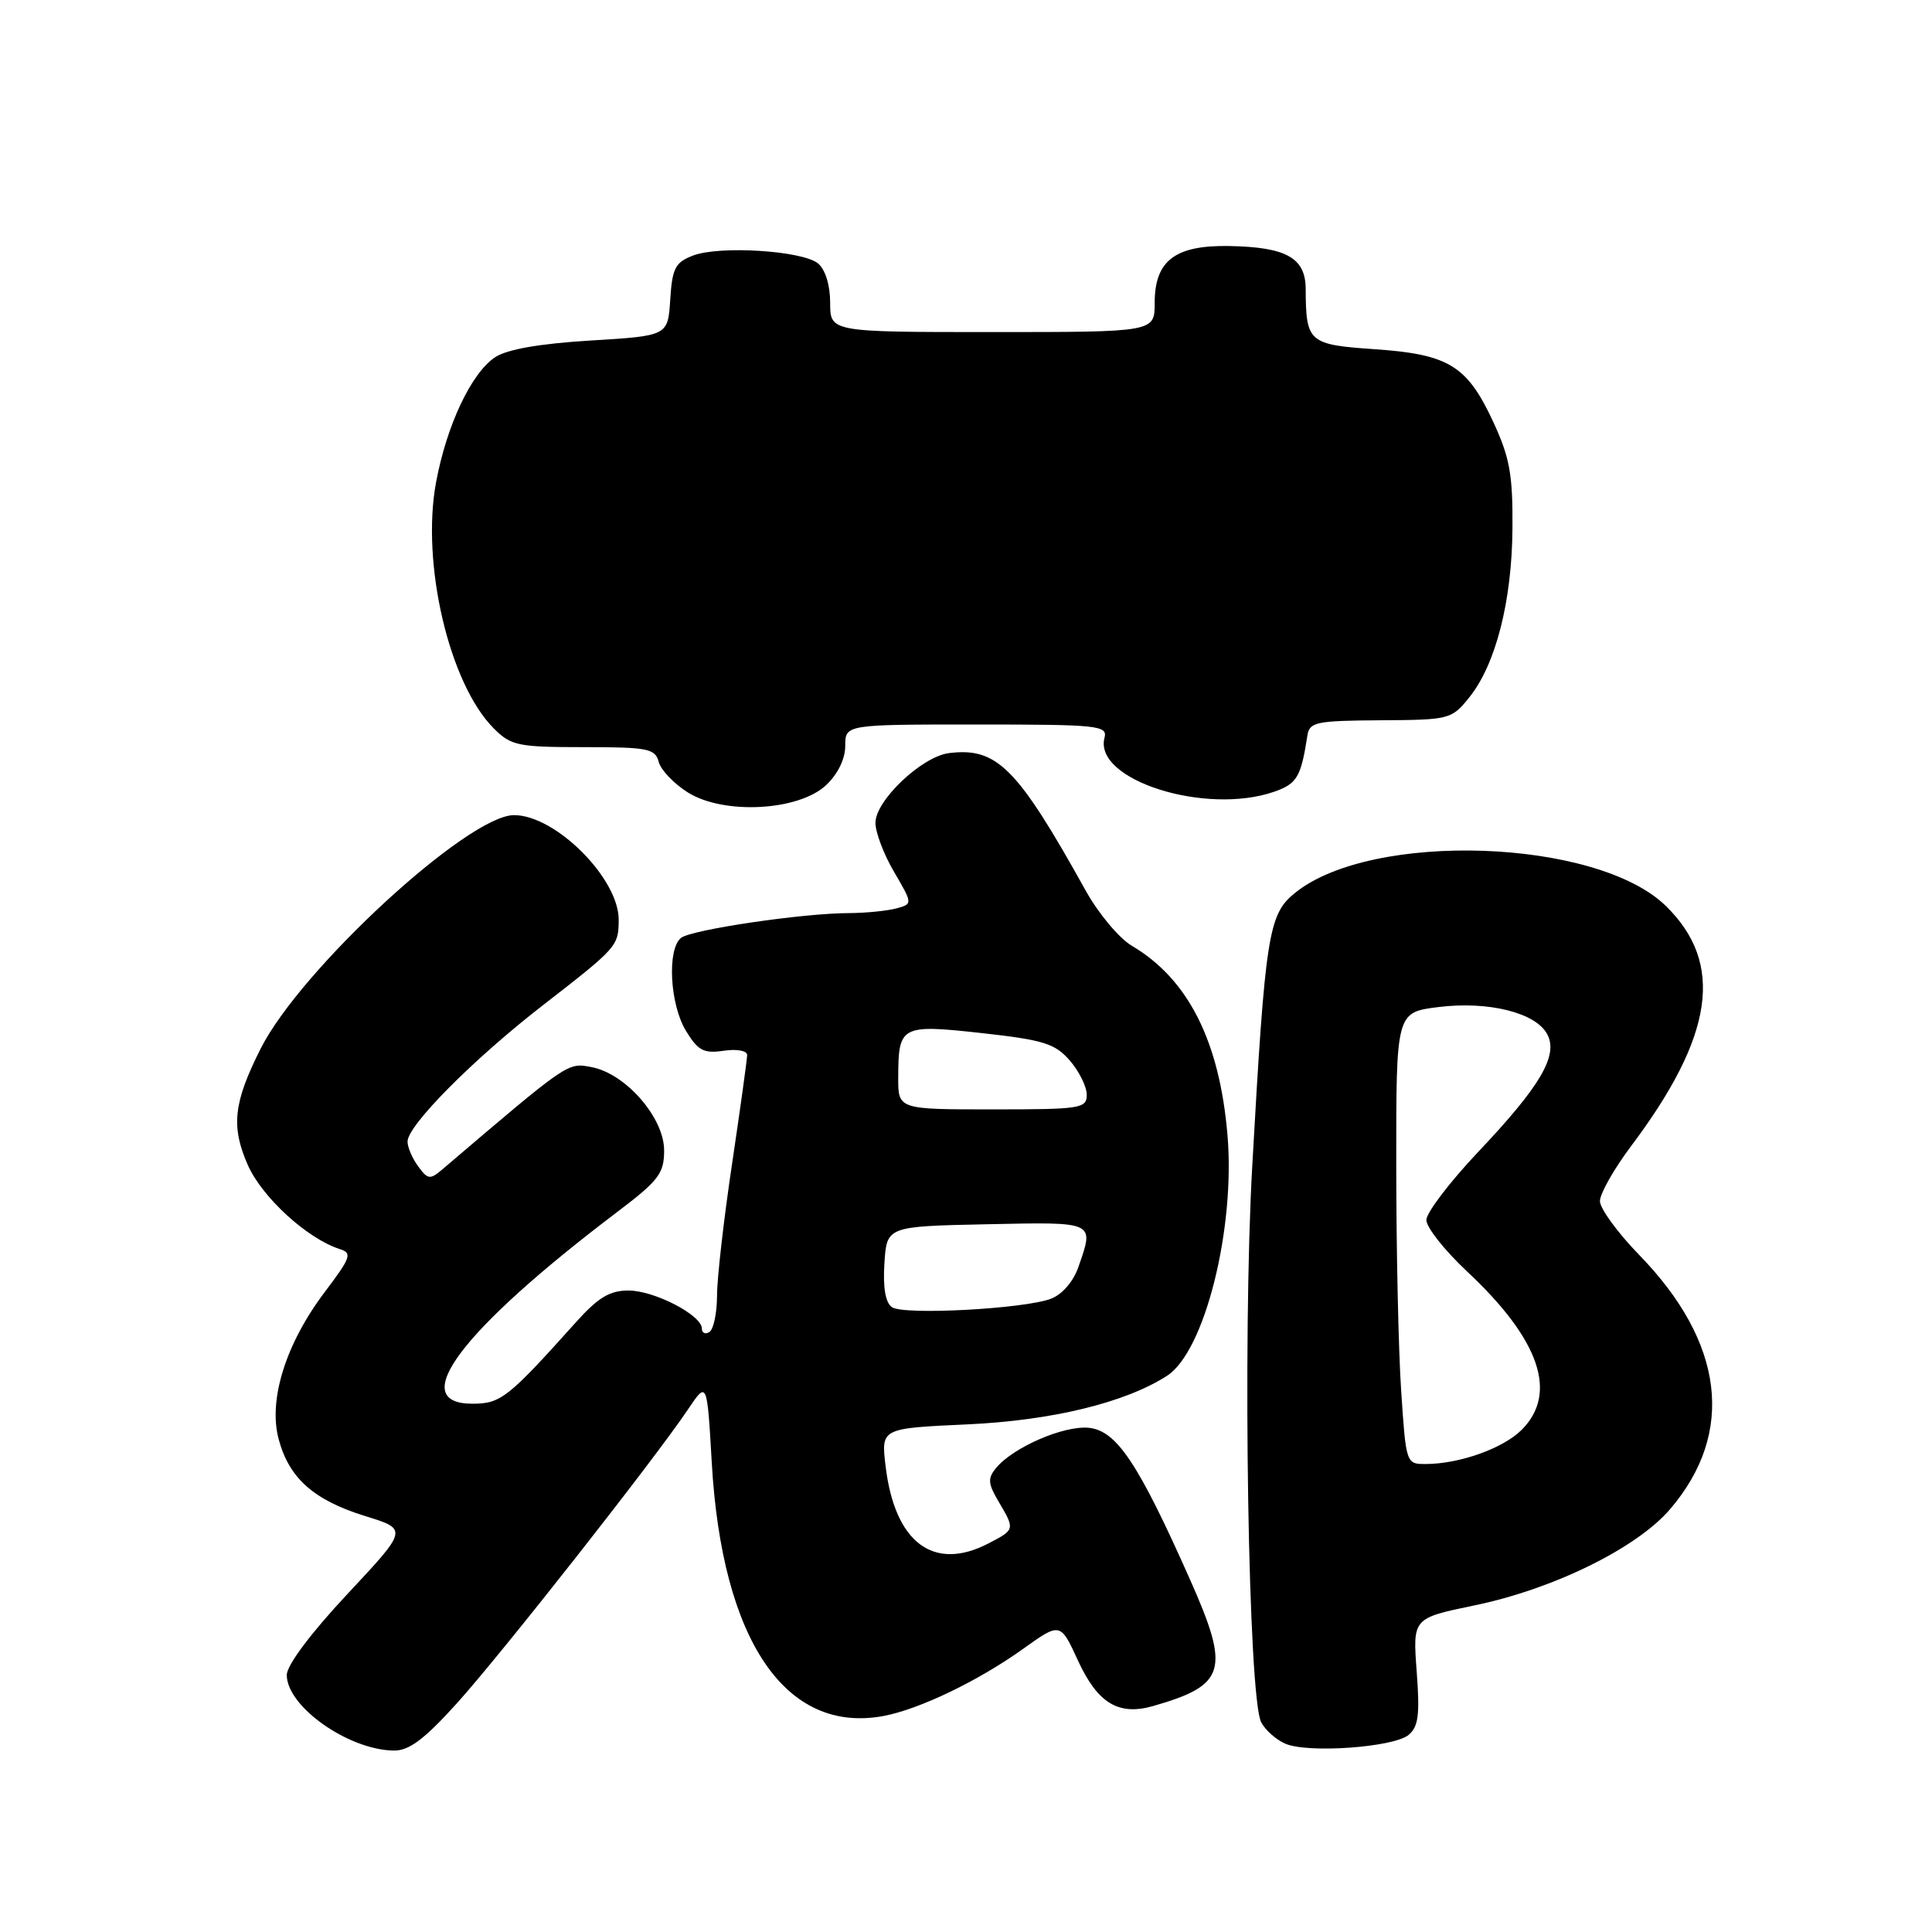 <?xml version="1.0" encoding="UTF-8" standalone="no"?>
<!DOCTYPE svg PUBLIC "-//W3C//DTD SVG 1.1//EN" "http://www.w3.org/Graphics/SVG/1.1/DTD/svg11.dtd" >
<svg xmlns="http://www.w3.org/2000/svg" xmlns:xlink="http://www.w3.org/1999/xlink" version="1.1" viewBox="0 0 256 256">
 <g >
 <path fill="currentColor"
d=" M 60.49 225.75 C 66.33 219.30 86.71 193.39 91.17 186.74 C 93.69 182.99 93.69 182.99 94.31 193.77 C 95.66 217.39 104.10 229.82 117.11 227.37 C 121.83 226.48 129.64 222.72 135.53 218.51 C 140.50 214.95 140.50 214.95 142.84 220.04 C 145.45 225.70 148.22 227.37 152.79 226.06 C 162.46 223.29 163.03 221.32 157.68 209.29 C 150.82 193.85 147.95 189.56 144.26 189.19 C 140.96 188.87 134.28 191.76 132.01 194.49 C 130.85 195.88 130.90 196.56 132.32 198.97 C 134.51 202.68 134.51 202.68 130.94 204.53 C 123.68 208.28 118.54 204.39 117.34 194.23 C 116.75 189.26 116.75 189.26 128.13 188.74 C 139.37 188.23 149.13 185.86 154.65 182.29 C 159.62 179.08 163.70 162.82 162.65 150.42 C 161.60 137.97 157.45 129.74 149.99 125.33 C 148.30 124.34 145.54 121.04 143.86 118.01 C 134.79 101.70 132.11 99.00 125.75 99.79 C 122.15 100.24 116.00 106.07 116.00 109.03 C 116.00 110.29 117.11 113.23 118.48 115.55 C 120.95 119.78 120.95 119.78 118.73 120.38 C 117.50 120.70 114.70 120.98 112.50 120.99 C 106.37 121.00 91.65 123.18 90.25 124.27 C 88.37 125.74 88.75 133.08 90.89 136.59 C 92.49 139.22 93.25 139.62 95.89 139.23 C 97.64 138.97 99.00 139.22 99.00 139.80 C 99.00 140.36 98.10 146.82 97.01 154.16 C 95.91 161.50 95.01 169.39 95.01 171.69 C 95.00 174.00 94.55 176.16 94.00 176.50 C 93.45 176.84 93.00 176.63 93.00 176.04 C 93.00 174.27 86.72 171.01 83.29 171.00 C 80.78 171.00 79.26 171.92 76.29 175.23 C 67.32 185.23 66.35 186.00 62.60 186.00 C 53.76 186.00 61.10 176.27 81.75 160.62 C 87.30 156.42 88.00 155.49 88.00 152.43 C 88.00 148.10 82.91 142.26 78.39 141.40 C 75.18 140.79 75.43 140.62 58.66 154.91 C 56.98 156.34 56.70 156.31 55.41 154.55 C 54.63 153.49 54.00 152.01 54.00 151.27 C 54.00 149.12 62.74 140.32 72.00 133.15 C 81.80 125.55 81.96 125.36 81.98 121.90 C 82.02 116.41 73.60 107.99 68.10 108.01 C 61.98 108.04 39.82 128.46 34.54 138.95 C 30.93 146.11 30.59 149.27 32.84 154.38 C 34.75 158.68 40.74 164.15 45.05 165.52 C 46.70 166.04 46.48 166.64 43.04 171.19 C 37.86 178.04 35.52 185.51 36.93 190.72 C 38.32 195.89 41.58 198.78 48.43 200.90 C 54.06 202.64 54.06 202.64 46.03 211.22 C 41.16 216.43 38.00 220.65 38.00 221.95 C 38.00 226.12 46.15 231.87 52.17 231.96 C 54.19 231.99 56.19 230.50 60.49 225.75 Z  M 186.64 229.89 C 187.95 228.80 188.15 227.22 187.72 221.48 C 187.19 214.42 187.19 214.42 195.34 212.73 C 205.82 210.57 216.87 205.14 221.29 199.98 C 229.96 189.85 228.49 177.86 217.14 166.22 C 214.32 163.31 212.00 160.13 212.00 159.15 C 212.00 158.17 213.84 154.92 216.08 151.93 C 227.12 137.26 228.52 127.65 220.73 120.04 C 211.60 111.11 181.78 110.07 171.59 118.32 C 168.07 121.16 167.66 123.76 165.93 154.50 C 164.63 177.51 165.40 225.00 167.12 228.22 C 167.67 229.26 169.11 230.54 170.32 231.05 C 173.31 232.35 184.65 231.53 186.64 229.89 Z  M 109.47 104.03 C 111.02 102.57 112.00 100.56 112.00 98.83 C 112.00 96.00 112.00 96.00 129.41 96.00 C 145.57 96.00 146.78 96.13 146.35 97.77 C 144.89 103.36 159.77 108.07 168.86 104.90 C 171.86 103.85 172.39 102.95 173.23 97.50 C 173.51 95.67 174.33 95.50 182.91 95.44 C 192.05 95.39 192.34 95.32 194.66 92.44 C 198.19 88.08 200.34 79.68 200.41 70.00 C 200.46 62.84 200.05 60.61 197.83 55.83 C 194.38 48.43 191.94 46.94 182.12 46.27 C 173.40 45.67 173.04 45.36 173.01 38.29 C 173.00 34.17 170.45 32.74 162.90 32.60 C 155.70 32.47 153.00 34.53 153.00 40.15 C 153.00 44.00 153.00 44.00 131.50 44.00 C 110.00 44.00 110.00 44.00 110.00 40.12 C 110.00 37.78 109.36 35.72 108.40 34.91 C 106.34 33.21 95.32 32.51 91.81 33.87 C 89.47 34.77 89.07 35.55 88.81 39.70 C 88.50 44.50 88.50 44.50 78.27 45.12 C 71.54 45.53 67.22 46.28 65.63 47.32 C 62.47 49.39 59.19 56.32 57.78 63.91 C 55.78 74.65 59.53 90.62 65.43 96.52 C 67.72 98.81 68.63 99.00 77.34 99.00 C 85.84 99.00 86.82 99.19 87.28 100.95 C 87.56 102.02 89.30 103.85 91.14 105.00 C 95.90 107.99 105.82 107.46 109.47 104.03 Z  M 118.19 173.21 C 117.33 172.62 116.98 170.62 117.19 167.40 C 117.50 162.50 117.50 162.50 130.75 162.22 C 145.26 161.92 145.01 161.80 142.88 167.92 C 142.22 169.82 140.73 171.53 139.26 172.09 C 135.70 173.44 119.75 174.29 118.19 173.21 Z  M 119.02 142.75 C 119.04 135.89 119.37 135.71 130.10 136.89 C 138.28 137.80 139.79 138.27 141.75 140.52 C 142.99 141.95 144.00 143.99 144.00 145.06 C 144.00 146.88 143.21 147.00 131.50 147.00 C 119.00 147.00 119.00 147.00 119.02 142.75 Z  M 185.66 184.25 C 185.30 178.89 185.01 165.42 185.01 154.32 C 185.00 134.14 185.00 134.14 190.60 133.44 C 197.22 132.62 203.49 134.18 205.01 137.03 C 206.52 139.83 204.13 143.91 195.88 152.62 C 192.10 156.62 189.00 160.69 189.00 161.66 C 189.00 162.63 191.42 165.69 194.38 168.46 C 204.03 177.49 206.48 184.61 201.63 189.46 C 199.16 191.93 193.39 193.98 188.90 193.99 C 186.32 194.00 186.30 193.92 185.66 184.25 Z "/>
</g>
</svg>